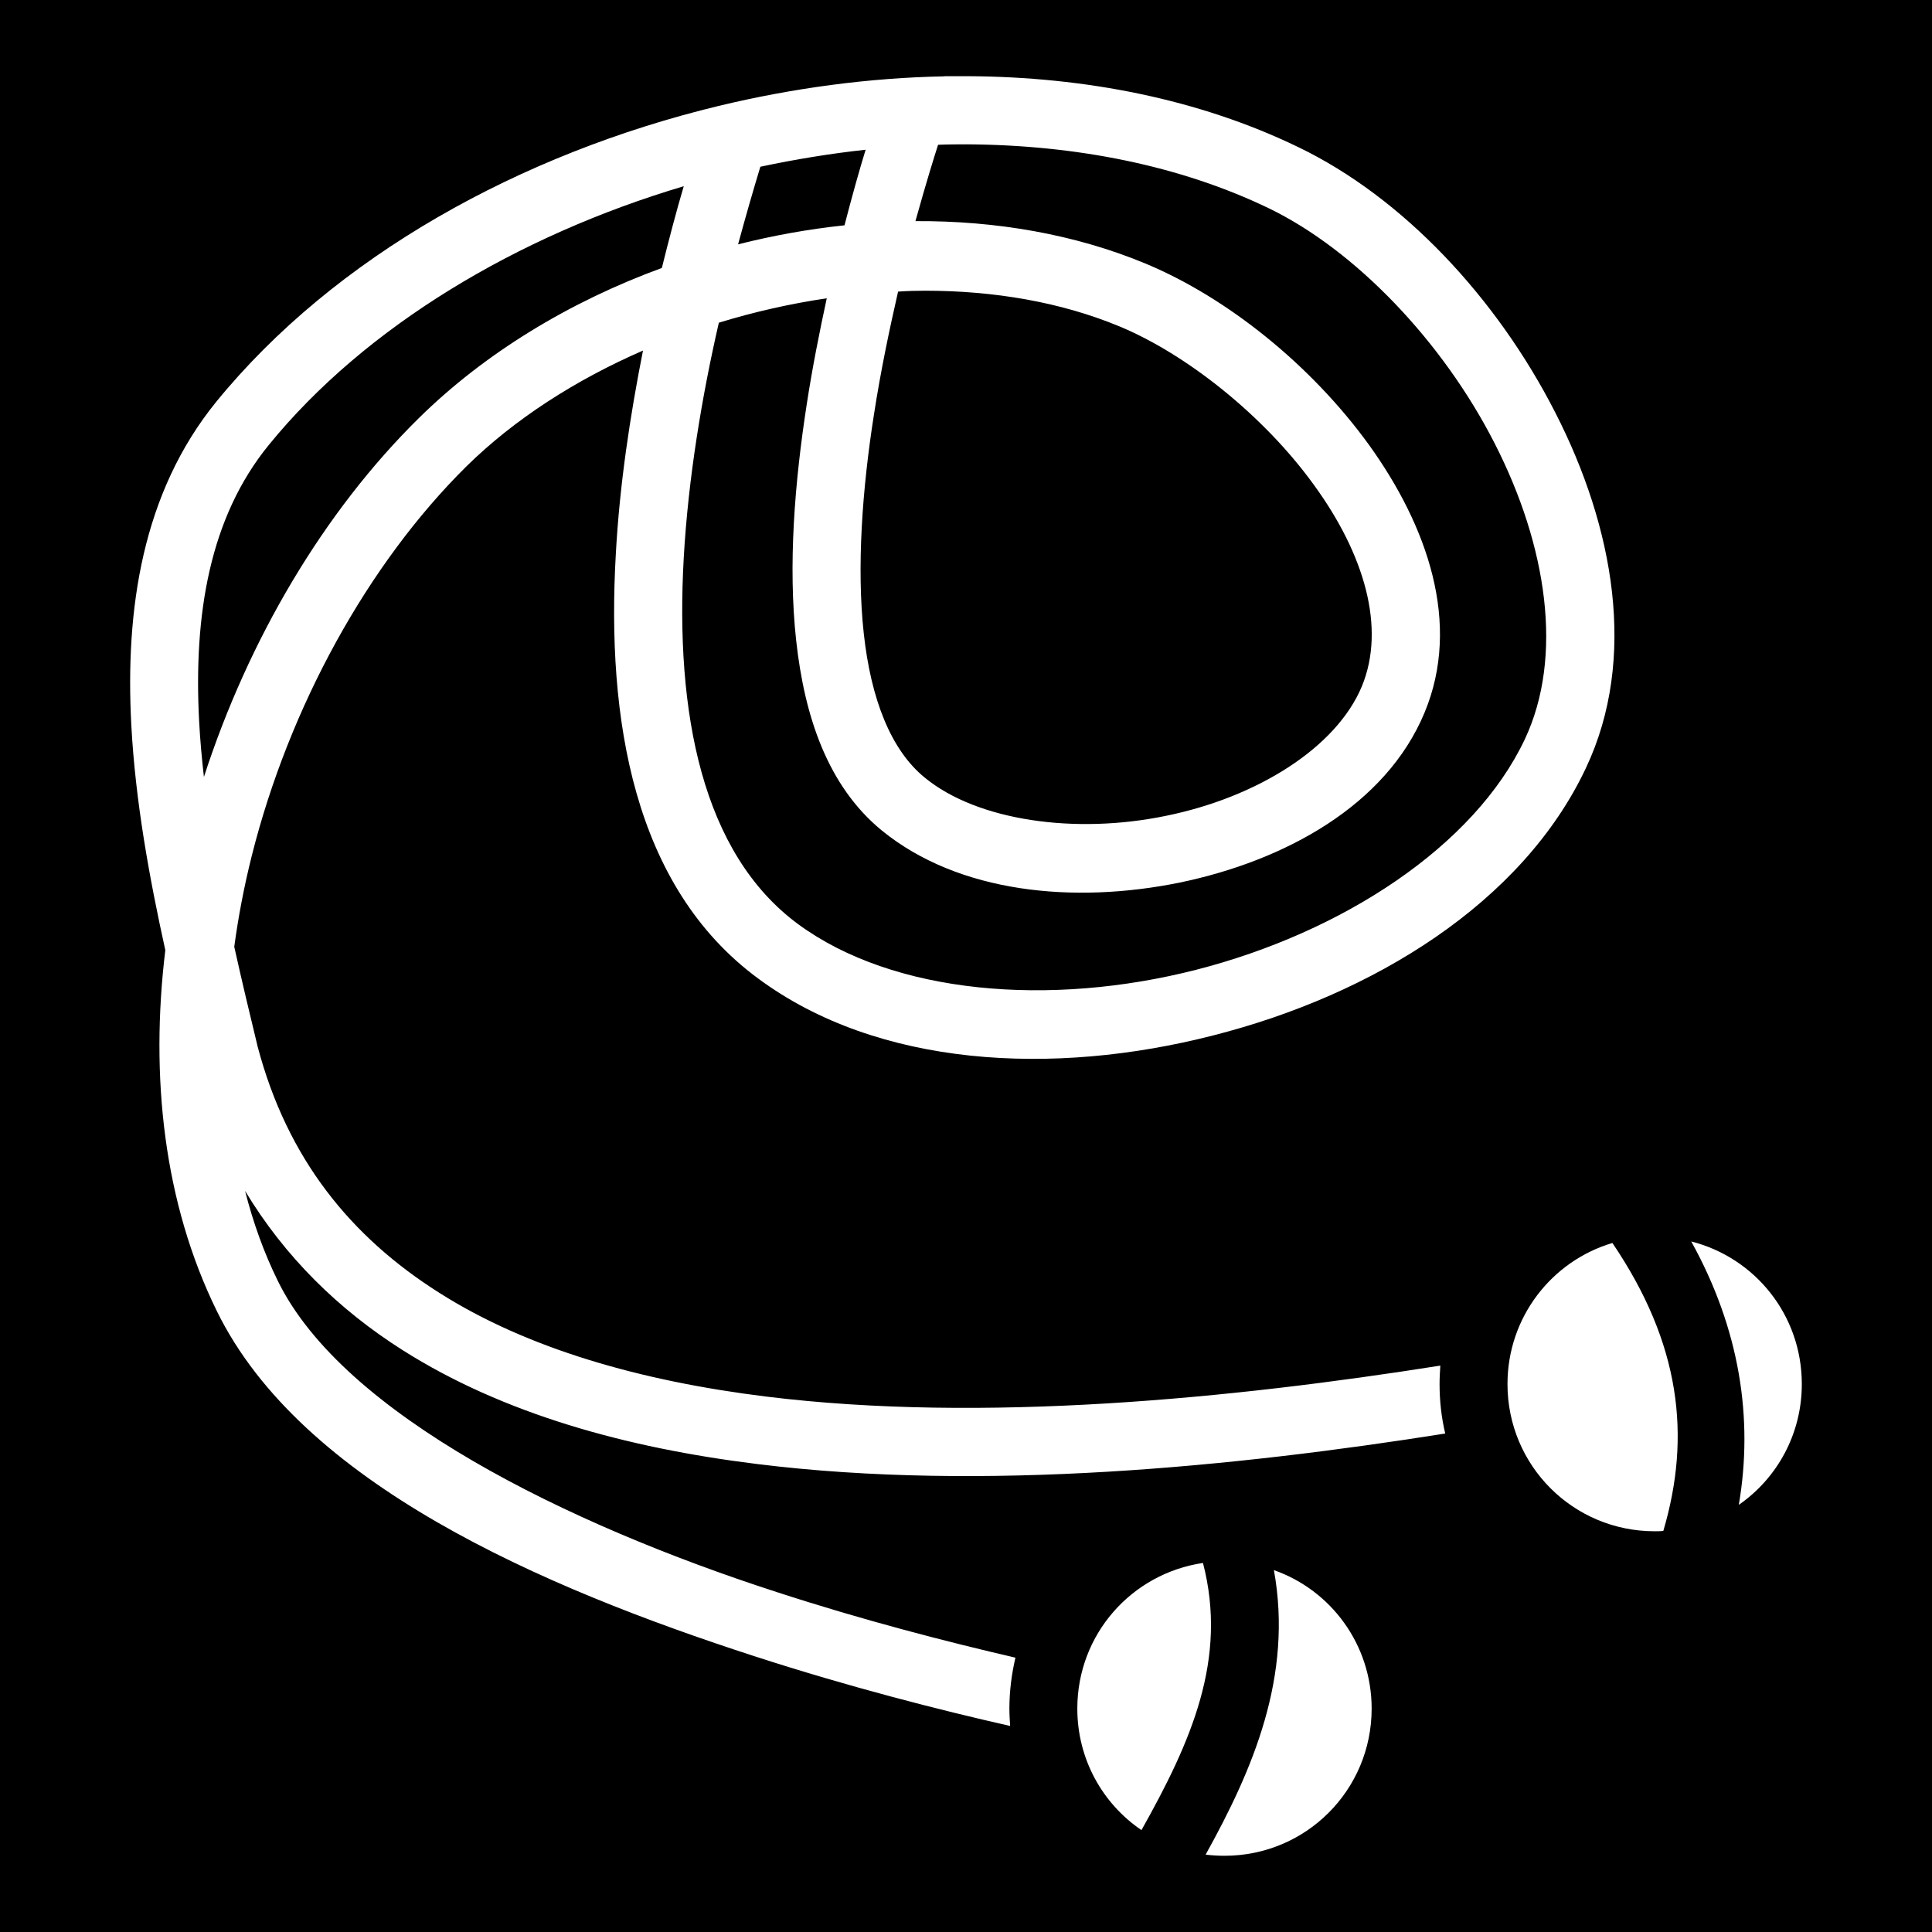 <svg xmlns="http://www.w3.org/2000/svg" viewBox="0 0 512 512" height="192" width="192"><path d="M0 0h512v512H0z"/><path fill="#fff" d="M250.3 20.23c-19.9.38-40.1 3.09-59.8 7.83C138 40.72 88.74 67.93 57.29 106.5c-19.57 24.1-24.14 54.9-22.49 85.7 1.08 20.1 4.77 40.4 9.01 59.6-4.04 33.4-.47 66.9 13.68 95.7 22.33 45.5 85.61 73 142.71 91.5 24.7 8 48.5 14.1 67.5 18.4-.1-1.5-.2-3-.2-4.6 0-4.7.6-9.2 1.6-13.5-18.1-4.2-40.3-9.9-63.3-17.4-55.6-18-114.82-47.1-132.15-82.4-3.69-7.5-6.57-15.5-8.7-23.9 10.53 17.5 24.86 31.5 41.75 42.2 26.5 16.8 59.1 25.9 94.1 30.2 59.7 7.4 126.7.7 182.2-8.1-1-4.2-1.5-8.6-1.5-13.1 0-1.7.1-3.3.2-4.9-55 8.7-121.2 15.3-178.7 8.2-33.2-4.1-63.3-12.7-86.6-27.5-23.39-14.8-40.22-35.4-48.11-65.2-2.06-8.5-4.19-17.4-6.21-26.5 1.08-8 2.63-16.1 4.64-24.1 9.93-39.5 30.79-77.4 56.88-103.2 12.7-12.5 28.9-22.9 46.8-30.7-3.4 17.2-6.2 35.5-7.2 53.9-2.5 43.6 4.6 88.1 37.7 112.5 31.7 23.5 78.1 26 120.6 15.1 42.5-10.8 82-35.2 98.8-70.9 13.7-29 7.4-63.8-8.1-94.1-15.5-30.42-40.4-57.08-68.2-70.44-26.3-12.72-56.5-18.61-87.5-18.77h-6.2zm6.1 18.02c28.7.18 56.3 5.6 79.8 16.92 22.9 11.05 46.1 35.26 59.9 62.33 13.9 27.2 18.3 56.5 8 78.4-13.4 28.4-48.4 51.2-87.1 61.1-38.7 9.9-80.2 6.5-105.5-12.1-25.5-18.8-32.6-56.1-30.3-97.1 1.2-21.1 4.8-42.7 9.3-62.28 9.3-2.86 19-5.05 28.6-6.47-1.9 8.81-3.8 18.28-5.3 28.05-3.2 20.7-5 42.7-2.8 62.7s8.3 38.5 22.7 50.3c20.4 16.6 50.9 19.5 78.9 13.8 28-5.8 54.7-20.5 64.9-45 9.9-23.7.7-49.6-14.7-71-15.4-21.25-37.6-39.01-59.1-48-18.9-7.86-39.8-11.41-61.1-11.3 3-10.75 5-17.11 6-20.23 2.6-.11 5.5-.12 7.8-.12zm-27 1.43c-1.6 5.19-3.5 11.94-5.6 20.03-9.5 1-18.9 2.7-28.2 5.04 2-7.38 4-14.29 5.9-20.56 9.3-1.98 18.6-3.5 27.9-4.51zm-48.2 9.67c-2 6.75-3.9 14.01-5.8 21.66-24.5 8.97-46.9 22.55-64.4 39.79-25.18 24.8-45.13 58.6-56.96 95.1-.56-4.9-1-9.8-1.26-14.6-1.53-28.5 2.8-54.2 18.47-73.4C96.83 86.49 137.2 62.42 181.2 49.35zm63.9 27.69c18.3 0 36 2.99 51.6 9.47 17.7 7.35 38.2 23.59 51.5 41.99 13.4 18.4 19.1 37.9 12.7 53.4-6.8 16.3-27.8 29.4-51.9 34.3-24.1 5-50 1.3-63.9-10.1-9-7.3-14.3-20.8-16.2-38.3-1.9-17.4-.4-38.2 2.7-57.9 1.8-11.68 4.1-22.53 6.4-32.62 2.4-.18 4.9-.24 7.1-.24zM448.2 329c12.9 23.3 16.5 47 12.6 69.8 10.1-7 16.7-18.7 16.7-32 0-18.3-12.4-33.5-29.3-37.8zm-20.9.4c-16.1 4.8-27.8 19.7-27.8 37.4 0 21.6 17.4 39 39 39 .8 0 1.6 0 2.3-.1 7.4-25.1 4.6-49.6-13.5-76.3zm-108.5 84.8c-18.9 2.8-33.3 18.9-33.3 38.6 0 13.4 6.7 25.2 17 32.2 13.2-23.5 22.9-45.4 16.3-70.8zm18.8 1.9c5.1 28.1-5.6 52.9-18.1 75.4 1.7.2 3.3.3 5 .3 21.6 0 39-17.4 39-39 0-17-10.8-31.4-25.9-36.7z"/></svg>
